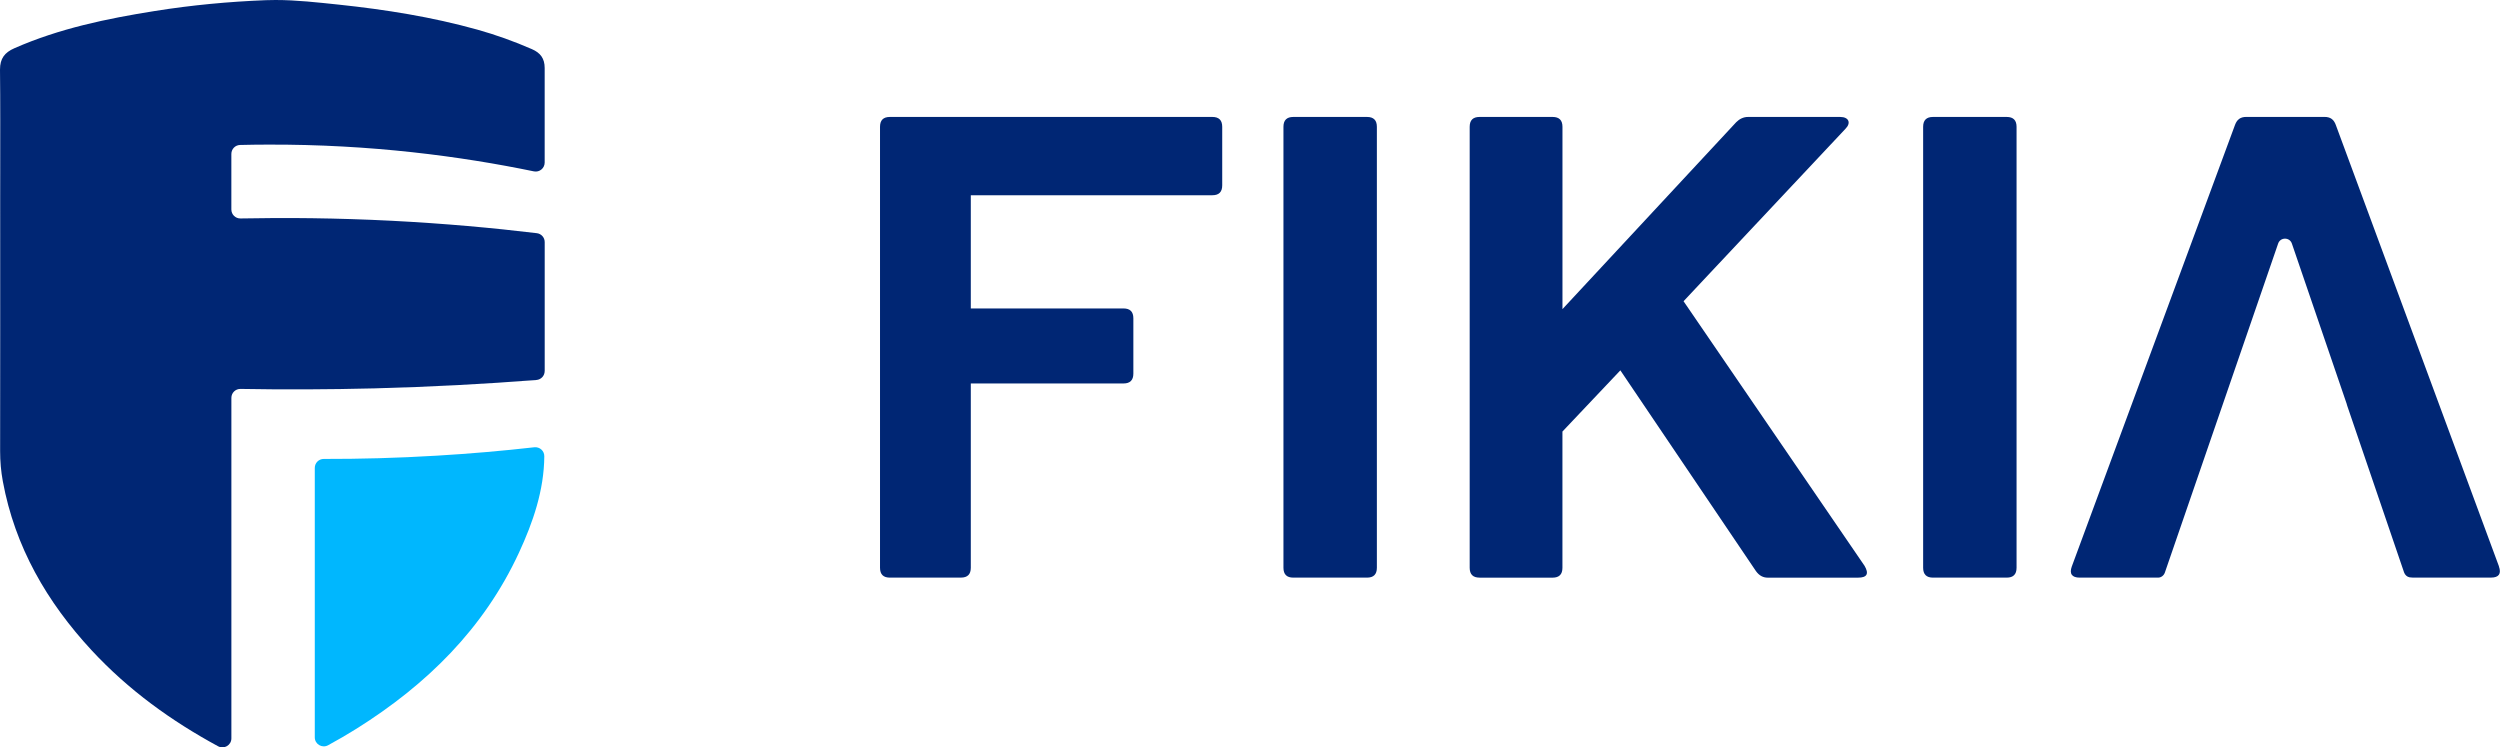 <?xml version="1.0" encoding="UTF-8"?>
<svg id="Layer_1" data-name="Layer 1" xmlns="http://www.w3.org/2000/svg" viewBox="0 0 816.18 244">
  <defs>
    <style>
      .cls-1 {
        fill: #002674;
      }

      .cls-2 {
        fill: #00b7fe;
      }
    </style>
  </defs>
  <g>
    <path class="cls-1" d="M290.52,188.58c-2.15,0-3.22-1.07-3.22-3.22V41.4c0-2.15,1.07-3.22,3.22-3.22h105.28c2.15,0,3.22,1.07,3.22,3.22v19.12c0,2.15-1.07,3.22-3.22,3.22h-78.86v36.96h49.85c2.15,0,3.22,1.07,3.22,3.22v18.05c0,2.15-1.07,3.22-3.22,3.22h-49.85v60.16c0,2.15-1.07,3.22-3.22,3.22h-23.21Z"/>
    <path class="cls-1" d="M422.23,188.58c-2.15,0-3.22-1.07-3.22-3.22V41.4c0-2.15,1.07-3.22,3.22-3.22h24.06c2.15,0,3.22,1.07,3.22,3.22V185.36c0,2.15-1.07,3.22-3.22,3.22h-24.06Z"/>
    <path class="cls-1" d="M483.03,188.58c-2.15,0-3.22-1.07-3.22-3.22V41.4c0-2.15,1.07-3.22,3.22-3.22h23.85c2.15,0,3.22,1.07,3.22,3.22v59.52l56.72-61.02c1.07-1.07,2.36-1.72,3.87-1.72h30.08c2.79,0,3.65,1.93,1.72,3.87l-52.86,56.29,59.09,86.38c1.5,2.58,.86,3.87-2.15,3.87h-29.44c-1.5,0-2.79-.64-3.87-2.15l-44.26-65.53-18.91,19.98v44.48c0,2.15-1.07,3.22-3.22,3.22h-23.85Z"/>
    <path class="cls-1" d="M631.07,188.58c-2.15,0-3.22-1.07-3.22-3.22V41.4c0-2.15,1.07-3.22,3.22-3.22h24.06c2.15,0,3.22,1.07,3.22,3.22V185.36c0,2.15-1.07,3.22-3.22,3.22h-24.06Z"/>
    <path class="cls-1" d="M815.85,184.93l-53.29-144.18c-.64-1.72-1.72-2.58-3.66-2.58h-25.56c-1.93,0-3.01,.86-3.66,2.58l-53.29,144.18c-.86,2.36,0,3.65,2.58,3.65h25.56s.01,0,.02,0c1.01,0,1.89-.7,2.22-1.66l36.98-107.41c.73-2.13,3.75-2.13,4.48,0l17.97,52.55h-.04l18.7,54.81c.28,.81,.95,1.45,1.79,1.61,.32,.06,.66,.09,1.03,.09h25.57c2.57,0,3.43-1.29,2.57-3.65Z"/>
  </g>
  <g>
    <path class="cls-2" d="M174.45,146.03c1.75-.2,3.27,1.17,3.25,2.93,0,.01,0,.02,0,.03-.09,11.07-3.65,21.47-8.28,31.46-11.5,24.83-30.15,43.1-53.02,57.44-3.05,1.91-6.15,3.71-9.3,5.42-1.95,1.06-4.33-.36-4.33-2.58v-87.98c0-1.62,1.31-2.93,2.93-2.92,11.68,.02,24-.29,36.93-1.07,11.09-.66,21.71-1.59,31.81-2.74Z"/>
    <path class="cls-1" d="M177.82,121.14c0,1.53-1.17,2.79-2.69,2.91-16.83,1.31-34.46,2.26-52.84,2.74-15.1,.38-29.7,.43-43.78,.18-1.64-.03-2.97,1.29-2.97,2.92v111.17c0,2.22-2.38,3.64-4.33,2.58-15.28-8.28-29.29-18.38-41.3-31.34-14.59-15.75-25.05-33.78-28.99-55.18-.6-3.25-.88-6.51-.88-9.81,.05-13.09,.02-69.21,.02-82.3,0-2.78,0-5.56,.01-8.33,0-5.89,.01-11.76,.01-17.65,0-5.39-.02-10.77-.08-16.17v-.16c0-3.59,1.5-5.56,4.73-6.97C19.39,9.29,34.89,6.08,50.56,3.59,62.55,1.67,74.63,.54,86.75,.06c1.06-.05,2.13-.06,3.19-.06,6.9,0,13.79,.8,20.65,1.51,15.27,1.62,30.39,4.02,45.2,8.15,6.1,1.71,12.05,3.84,17.86,6.38,2.77,1.21,4.17,3.02,4.17,6.16-.02,7.65-.01,18.53,0,30.87,0,1.85-1.69,3.25-3.51,2.88-23.76-4.91-53.18-8.86-86.94-8.74-3.03,0-6.03,.05-9,.12-1.59,.04-2.84,1.34-2.84,2.93v18.13c0,1.64,1.34,2.96,2.98,2.93,14.91-.3,31.44-.15,49.28,.75,17.3,.89,33.18,2.34,47.47,4.06,1.47,.18,2.57,1.42,2.57,2.9,.02,14.43,.02,29.2,0,42.12Z"/>
  </g>
</svg>